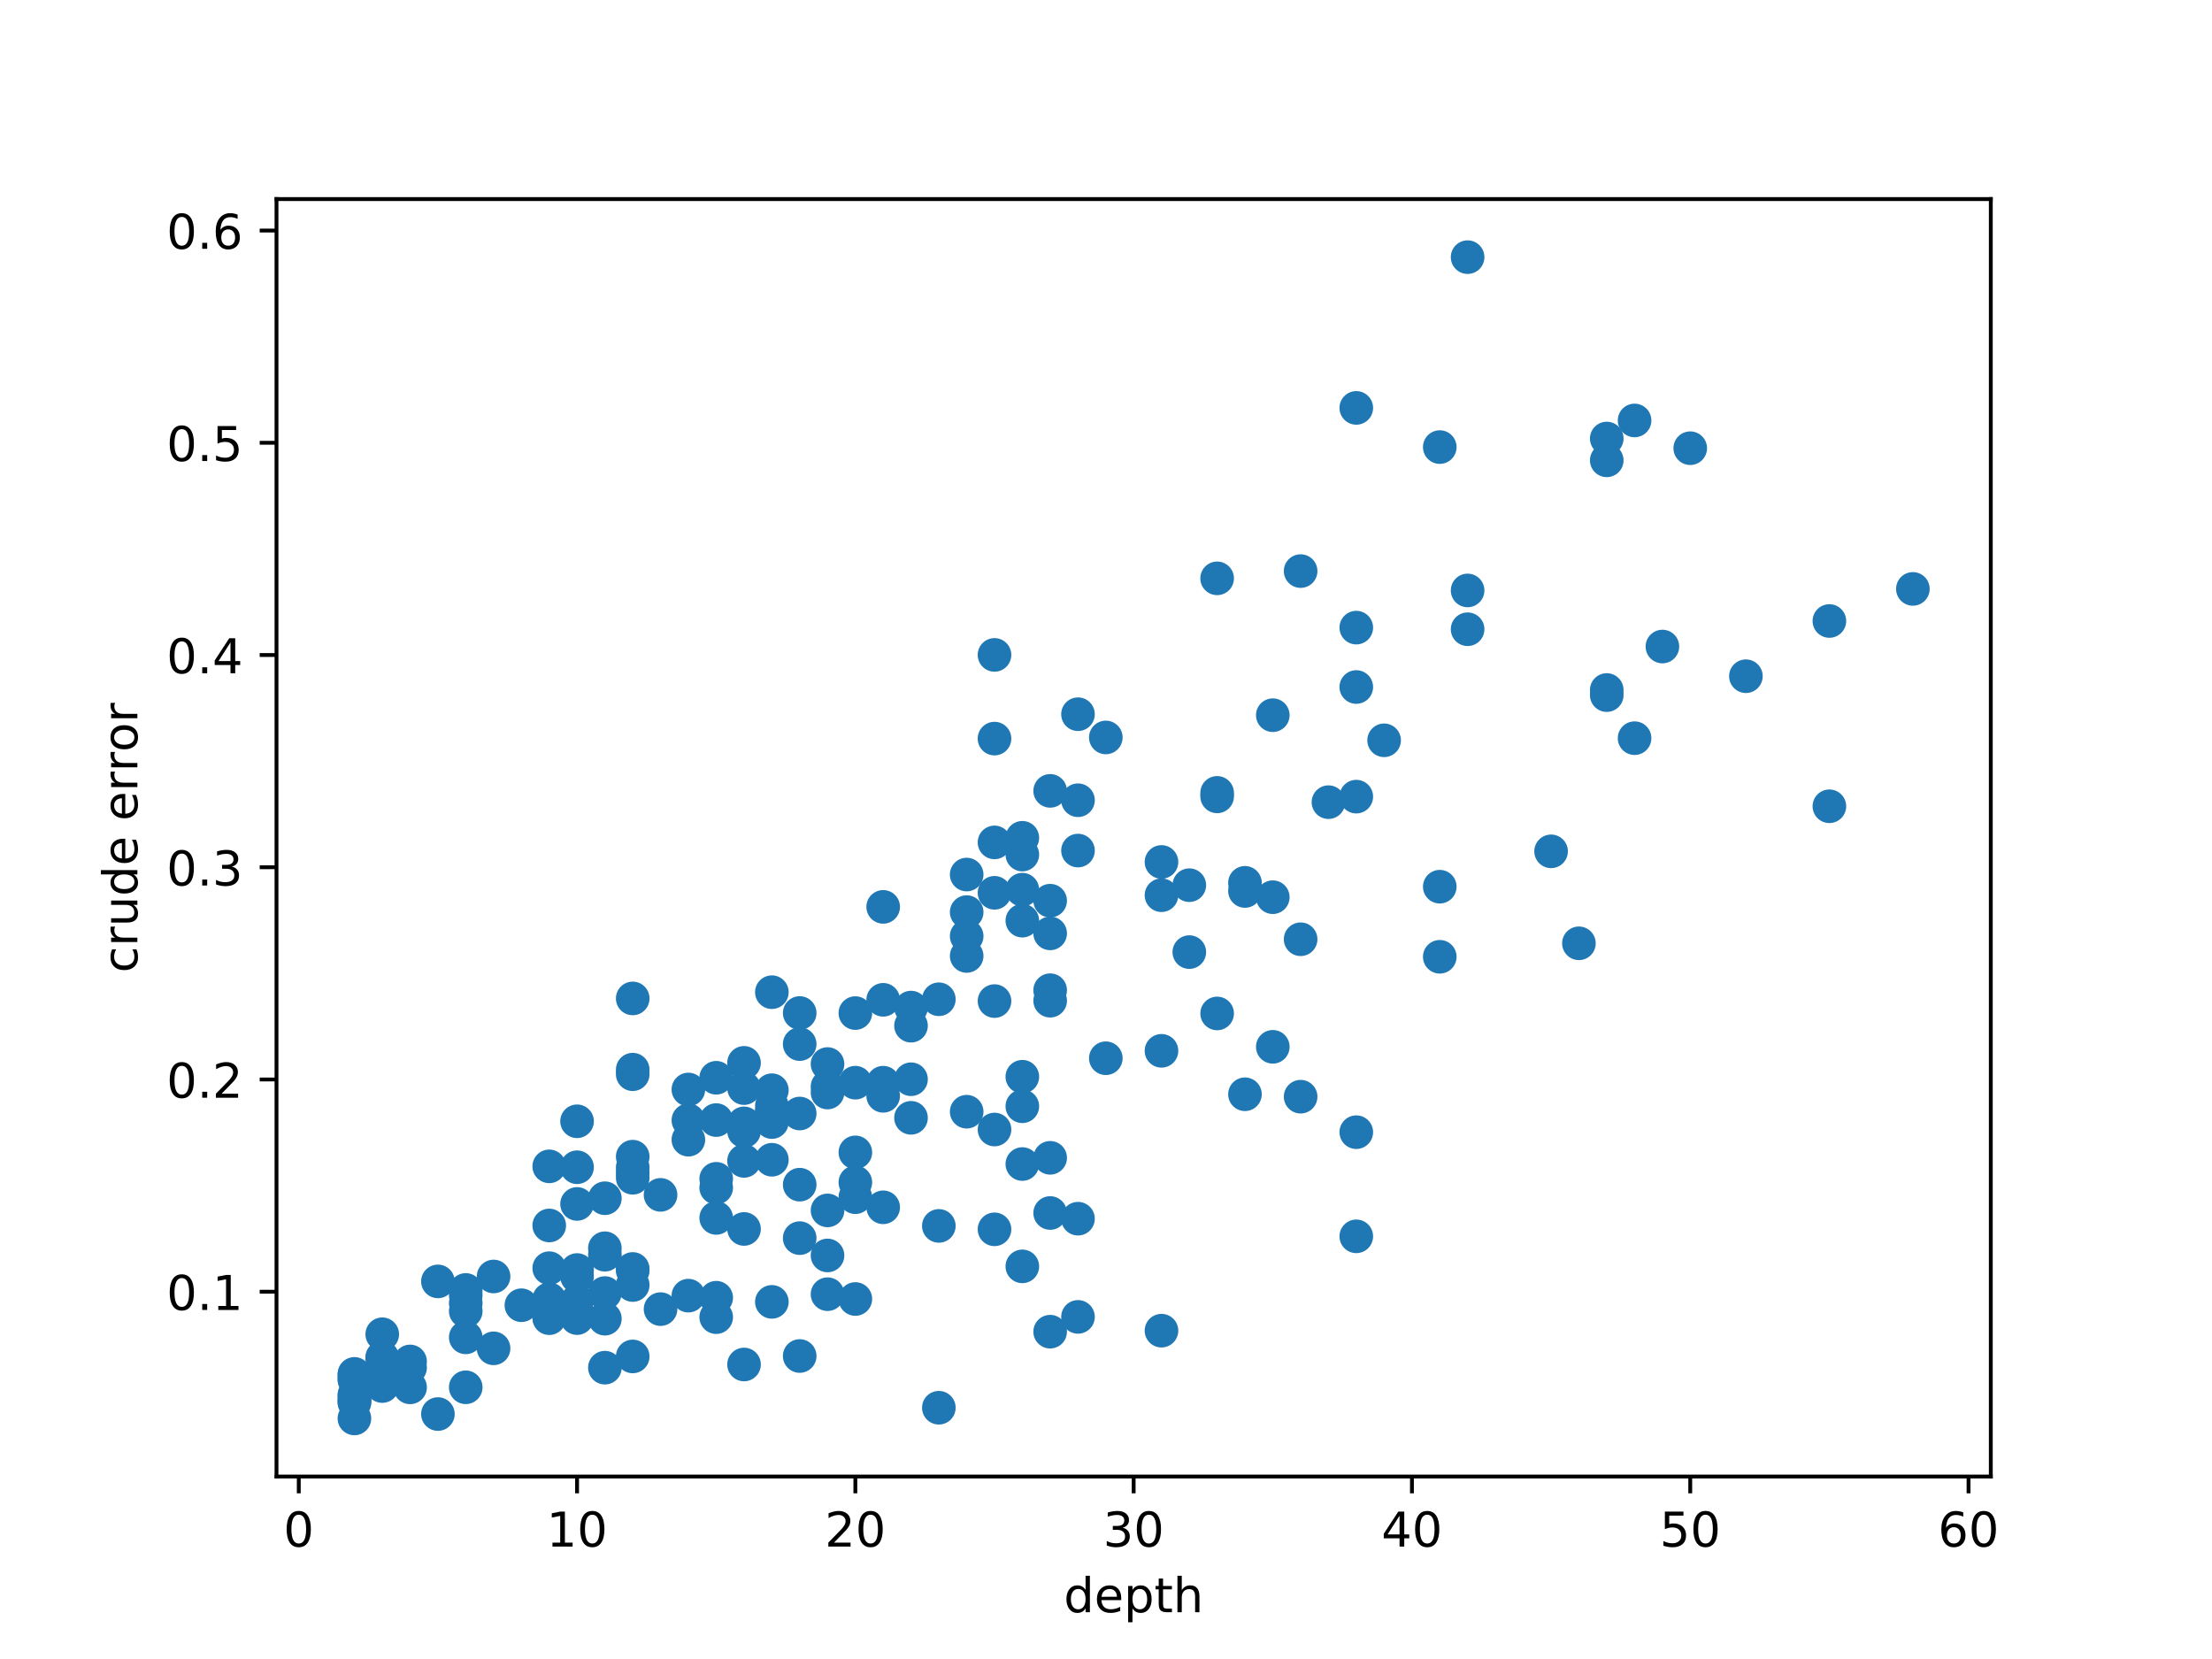 <?xml version="1.0" encoding="utf-8" standalone="no"?>
<!DOCTYPE svg PUBLIC "-//W3C//DTD SVG 1.1//EN"
  "http://www.w3.org/Graphics/SVG/1.1/DTD/svg11.dtd">
<!-- Created with matplotlib (https://matplotlib.org/) -->
<svg height="345.6pt" version="1.1" viewBox="0 0 460.8 345.6" width="460.8pt" xmlns="http://www.w3.org/2000/svg" xmlns:xlink="http://www.w3.org/1999/xlink">
 <defs>
  <style type="text/css">
*{stroke-linecap:butt;stroke-linejoin:round;}
  </style>
 </defs>
 <g id="figure_1">
  <g id="patch_1">
   <path d="M 0 345.6 
L 460.8 345.6 
L 460.8 0 
L 0 0 
z
" style="fill:#ffffff;"/>
  </g>
  <g id="axes_1">
   <g id="patch_2">
    <path d="M 57.6 307.584 
L 414.72 307.584 
L 414.72 41.472 
L 57.6 41.472 
z
" style="fill:#ffffff;"/>
   </g>
   <g id="matplotlib.axis_1">
    <g id="xtick_1">
     <g id="line2d_1">
      <defs>
       <path d="M 0 0 
L 0 3.5 
" id="m15efe159ef" style="stroke:#000000;stroke-width:0.8;"/>
      </defs>
      <g>
       <use style="stroke:#000000;stroke-width:0.8;" x="62.238" xlink:href="#m15efe159ef" y="307.584"/>
      </g>
     </g>
     <g id="text_1">
      <!-- 0 -->
      <defs>
       <path d="M 31.781 66.406 
Q 24.172 66.406 20.328 58.906 
Q 16.5 51.422 16.5 36.375 
Q 16.5 21.391 20.328 13.891 
Q 24.172 6.391 31.781 6.391 
Q 39.453 6.391 43.281 13.891 
Q 47.125 21.391 47.125 36.375 
Q 47.125 51.422 43.281 58.906 
Q 39.453 66.406 31.781 66.406 
z
M 31.781 74.219 
Q 44.047 74.219 50.516 64.516 
Q 56.984 54.828 56.984 36.375 
Q 56.984 17.969 50.516 8.266 
Q 44.047 -1.422 31.781 -1.422 
Q 19.531 -1.422 13.062 8.266 
Q 6.594 17.969 6.594 36.375 
Q 6.594 54.828 13.062 64.516 
Q 19.531 74.219 31.781 74.219 
z
" id="DejaVuSans-48"/>
      </defs>
      <g transform="translate(59.057 322.182)scale(0.1 -0.1)">
       <use xlink:href="#DejaVuSans-48"/>
      </g>
     </g>
    </g>
    <g id="xtick_2">
     <g id="line2d_2">
      <g>
       <use style="stroke:#000000;stroke-width:0.8;" x="120.212" xlink:href="#m15efe159ef" y="307.584"/>
      </g>
     </g>
     <g id="text_2">
      <!-- 10 -->
      <defs>
       <path d="M 12.406 8.297 
L 28.516 8.297 
L 28.516 63.922 
L 10.984 60.406 
L 10.984 69.391 
L 28.422 72.906 
L 38.281 72.906 
L 38.281 8.297 
L 54.391 8.297 
L 54.391 0 
L 12.406 0 
z
" id="DejaVuSans-49"/>
      </defs>
      <g transform="translate(113.849 322.182)scale(0.1 -0.1)">
       <use xlink:href="#DejaVuSans-49"/>
       <use x="63.623" xlink:href="#DejaVuSans-48"/>
      </g>
     </g>
    </g>
    <g id="xtick_3">
     <g id="line2d_3">
      <g>
       <use style="stroke:#000000;stroke-width:0.8;" x="178.186" xlink:href="#m15efe159ef" y="307.584"/>
      </g>
     </g>
     <g id="text_3">
      <!-- 20 -->
      <defs>
       <path d="M 19.188 8.297 
L 53.609 8.297 
L 53.609 0 
L 7.328 0 
L 7.328 8.297 
Q 12.938 14.109 22.625 23.891 
Q 32.328 33.688 34.812 36.531 
Q 39.547 41.844 41.422 45.531 
Q 43.312 49.219 43.312 52.781 
Q 43.312 58.594 39.234 62.25 
Q 35.156 65.922 28.609 65.922 
Q 23.969 65.922 18.812 64.312 
Q 13.672 62.703 7.812 59.422 
L 7.812 69.391 
Q 13.766 71.781 18.938 73 
Q 24.125 74.219 28.422 74.219 
Q 39.75 74.219 46.484 68.547 
Q 53.219 62.891 53.219 53.422 
Q 53.219 48.922 51.531 44.891 
Q 49.859 40.875 45.406 35.406 
Q 44.188 33.984 37.641 27.219 
Q 31.109 20.453 19.188 8.297 
z
" id="DejaVuSans-50"/>
      </defs>
      <g transform="translate(171.823 322.182)scale(0.1 -0.1)">
       <use xlink:href="#DejaVuSans-50"/>
       <use x="63.623" xlink:href="#DejaVuSans-48"/>
      </g>
     </g>
    </g>
    <g id="xtick_4">
     <g id="line2d_4">
      <g>
       <use style="stroke:#000000;stroke-width:0.8;" x="236.16" xlink:href="#m15efe159ef" y="307.584"/>
      </g>
     </g>
     <g id="text_4">
      <!-- 30 -->
      <defs>
       <path d="M 40.578 39.312 
Q 47.656 37.797 51.625 33 
Q 55.609 28.219 55.609 21.188 
Q 55.609 10.406 48.188 4.484 
Q 40.766 -1.422 27.094 -1.422 
Q 22.516 -1.422 17.656 -0.516 
Q 12.797 0.391 7.625 2.203 
L 7.625 11.719 
Q 11.719 9.328 16.594 8.109 
Q 21.484 6.891 26.812 6.891 
Q 36.078 6.891 40.938 10.547 
Q 45.797 14.203 45.797 21.188 
Q 45.797 27.641 41.281 31.266 
Q 36.766 34.906 28.719 34.906 
L 20.219 34.906 
L 20.219 43.016 
L 29.109 43.016 
Q 36.375 43.016 40.234 45.922 
Q 44.094 48.828 44.094 54.297 
Q 44.094 59.906 40.109 62.906 
Q 36.141 65.922 28.719 65.922 
Q 24.656 65.922 20.016 65.031 
Q 15.375 64.156 9.812 62.312 
L 9.812 71.094 
Q 15.438 72.656 20.344 73.438 
Q 25.25 74.219 29.594 74.219 
Q 40.828 74.219 47.359 69.109 
Q 53.906 64.016 53.906 55.328 
Q 53.906 49.266 50.438 45.094 
Q 46.969 40.922 40.578 39.312 
z
" id="DejaVuSans-51"/>
      </defs>
      <g transform="translate(229.798 322.182)scale(0.1 -0.1)">
       <use xlink:href="#DejaVuSans-51"/>
       <use x="63.623" xlink:href="#DejaVuSans-48"/>
      </g>
     </g>
    </g>
    <g id="xtick_5">
     <g id="line2d_5">
      <g>
       <use style="stroke:#000000;stroke-width:0.8;" x="294.134" xlink:href="#m15efe159ef" y="307.584"/>
      </g>
     </g>
     <g id="text_5">
      <!-- 40 -->
      <defs>
       <path d="M 37.797 64.312 
L 12.891 25.391 
L 37.797 25.391 
z
M 35.203 72.906 
L 47.609 72.906 
L 47.609 25.391 
L 58.016 25.391 
L 58.016 17.188 
L 47.609 17.188 
L 47.609 0 
L 37.797 0 
L 37.797 17.188 
L 4.891 17.188 
L 4.891 26.703 
z
" id="DejaVuSans-52"/>
      </defs>
      <g transform="translate(287.772 322.182)scale(0.1 -0.1)">
       <use xlink:href="#DejaVuSans-52"/>
       <use x="63.623" xlink:href="#DejaVuSans-48"/>
      </g>
     </g>
    </g>
    <g id="xtick_6">
     <g id="line2d_6">
      <g>
       <use style="stroke:#000000;stroke-width:0.8;" x="352.108" xlink:href="#m15efe159ef" y="307.584"/>
      </g>
     </g>
     <g id="text_6">
      <!-- 50 -->
      <defs>
       <path d="M 10.797 72.906 
L 49.516 72.906 
L 49.516 64.594 
L 19.828 64.594 
L 19.828 46.734 
Q 21.969 47.469 24.109 47.828 
Q 26.266 48.188 28.422 48.188 
Q 40.625 48.188 47.75 41.5 
Q 54.891 34.812 54.891 23.391 
Q 54.891 11.625 47.562 5.094 
Q 40.234 -1.422 26.906 -1.422 
Q 22.312 -1.422 17.547 -0.641 
Q 12.797 0.141 7.719 1.703 
L 7.719 11.625 
Q 12.109 9.234 16.797 8.062 
Q 21.484 6.891 26.703 6.891 
Q 35.156 6.891 40.078 11.328 
Q 45.016 15.766 45.016 23.391 
Q 45.016 31 40.078 35.438 
Q 35.156 39.891 26.703 39.891 
Q 22.75 39.891 18.812 39.016 
Q 14.891 38.141 10.797 36.281 
z
" id="DejaVuSans-53"/>
      </defs>
      <g transform="translate(345.746 322.182)scale(0.1 -0.1)">
       <use xlink:href="#DejaVuSans-53"/>
       <use x="63.623" xlink:href="#DejaVuSans-48"/>
      </g>
     </g>
    </g>
    <g id="xtick_7">
     <g id="line2d_7">
      <g>
       <use style="stroke:#000000;stroke-width:0.8;" x="410.082" xlink:href="#m15efe159ef" y="307.584"/>
      </g>
     </g>
     <g id="text_7">
      <!-- 60 -->
      <defs>
       <path d="M 33.016 40.375 
Q 26.375 40.375 22.484 35.828 
Q 18.609 31.297 18.609 23.391 
Q 18.609 15.531 22.484 10.953 
Q 26.375 6.391 33.016 6.391 
Q 39.656 6.391 43.531 10.953 
Q 47.406 15.531 47.406 23.391 
Q 47.406 31.297 43.531 35.828 
Q 39.656 40.375 33.016 40.375 
z
M 52.594 71.297 
L 52.594 62.312 
Q 48.875 64.062 45.094 64.984 
Q 41.312 65.922 37.594 65.922 
Q 27.828 65.922 22.672 59.328 
Q 17.531 52.734 16.797 39.406 
Q 19.672 43.656 24.016 45.922 
Q 28.375 48.188 33.594 48.188 
Q 44.578 48.188 50.953 41.516 
Q 57.328 34.859 57.328 23.391 
Q 57.328 12.156 50.688 5.359 
Q 44.047 -1.422 33.016 -1.422 
Q 20.359 -1.422 13.672 8.266 
Q 6.984 17.969 6.984 36.375 
Q 6.984 53.656 15.188 63.938 
Q 23.391 74.219 37.203 74.219 
Q 40.922 74.219 44.703 73.484 
Q 48.484 72.75 52.594 71.297 
z
" id="DejaVuSans-54"/>
      </defs>
      <g transform="translate(403.72 322.182)scale(0.1 -0.1)">
       <use xlink:href="#DejaVuSans-54"/>
       <use x="63.623" xlink:href="#DejaVuSans-48"/>
      </g>
     </g>
    </g>
    <g id="text_8">
     <!-- depth -->
     <defs>
      <path d="M 45.406 46.391 
L 45.406 75.984 
L 54.391 75.984 
L 54.391 0 
L 45.406 0 
L 45.406 8.203 
Q 42.578 3.328 38.25 0.953 
Q 33.938 -1.422 27.875 -1.422 
Q 17.969 -1.422 11.734 6.484 
Q 5.516 14.406 5.516 27.297 
Q 5.516 40.188 11.734 48.094 
Q 17.969 56 27.875 56 
Q 33.938 56 38.25 53.625 
Q 42.578 51.266 45.406 46.391 
z
M 14.797 27.297 
Q 14.797 17.391 18.875 11.75 
Q 22.953 6.109 30.078 6.109 
Q 37.203 6.109 41.297 11.75 
Q 45.406 17.391 45.406 27.297 
Q 45.406 37.203 41.297 42.844 
Q 37.203 48.484 30.078 48.484 
Q 22.953 48.484 18.875 42.844 
Q 14.797 37.203 14.797 27.297 
z
" id="DejaVuSans-100"/>
      <path d="M 56.203 29.594 
L 56.203 25.203 
L 14.891 25.203 
Q 15.484 15.922 20.484 11.062 
Q 25.484 6.203 34.422 6.203 
Q 39.594 6.203 44.453 7.469 
Q 49.312 8.734 54.109 11.281 
L 54.109 2.781 
Q 49.266 0.734 44.188 -0.344 
Q 39.109 -1.422 33.891 -1.422 
Q 20.797 -1.422 13.156 6.188 
Q 5.516 13.812 5.516 26.812 
Q 5.516 40.234 12.766 48.109 
Q 20.016 56 32.328 56 
Q 43.359 56 49.781 48.891 
Q 56.203 41.797 56.203 29.594 
z
M 47.219 32.234 
Q 47.125 39.594 43.094 43.984 
Q 39.062 48.391 32.422 48.391 
Q 24.906 48.391 20.391 44.141 
Q 15.875 39.891 15.188 32.172 
z
" id="DejaVuSans-101"/>
      <path d="M 18.109 8.203 
L 18.109 -20.797 
L 9.078 -20.797 
L 9.078 54.688 
L 18.109 54.688 
L 18.109 46.391 
Q 20.953 51.266 25.266 53.625 
Q 29.594 56 35.594 56 
Q 45.562 56 51.781 48.094 
Q 58.016 40.188 58.016 27.297 
Q 58.016 14.406 51.781 6.484 
Q 45.562 -1.422 35.594 -1.422 
Q 29.594 -1.422 25.266 0.953 
Q 20.953 3.328 18.109 8.203 
z
M 48.688 27.297 
Q 48.688 37.203 44.609 42.844 
Q 40.531 48.484 33.406 48.484 
Q 26.266 48.484 22.188 42.844 
Q 18.109 37.203 18.109 27.297 
Q 18.109 17.391 22.188 11.75 
Q 26.266 6.109 33.406 6.109 
Q 40.531 6.109 44.609 11.75 
Q 48.688 17.391 48.688 27.297 
z
" id="DejaVuSans-112"/>
      <path d="M 18.312 70.219 
L 18.312 54.688 
L 36.812 54.688 
L 36.812 47.703 
L 18.312 47.703 
L 18.312 18.016 
Q 18.312 11.328 20.141 9.422 
Q 21.969 7.516 27.594 7.516 
L 36.812 7.516 
L 36.812 0 
L 27.594 0 
Q 17.188 0 13.234 3.875 
Q 9.281 7.766 9.281 18.016 
L 9.281 47.703 
L 2.688 47.703 
L 2.688 54.688 
L 9.281 54.688 
L 9.281 70.219 
z
" id="DejaVuSans-116"/>
      <path d="M 54.891 33.016 
L 54.891 0 
L 45.906 0 
L 45.906 32.719 
Q 45.906 40.484 42.875 44.328 
Q 39.844 48.188 33.797 48.188 
Q 26.516 48.188 22.312 43.547 
Q 18.109 38.922 18.109 30.906 
L 18.109 0 
L 9.078 0 
L 9.078 75.984 
L 18.109 75.984 
L 18.109 46.188 
Q 21.344 51.125 25.703 53.562 
Q 30.078 56 35.797 56 
Q 45.219 56 50.047 50.172 
Q 54.891 44.344 54.891 33.016 
z
" id="DejaVuSans-104"/>
     </defs>
     <g transform="translate(221.606 335.861)scale(0.1 -0.1)">
      <use xlink:href="#DejaVuSans-100"/>
      <use x="63.477" xlink:href="#DejaVuSans-101"/>
      <use x="125" xlink:href="#DejaVuSans-112"/>
      <use x="188.477" xlink:href="#DejaVuSans-116"/>
      <use x="227.686" xlink:href="#DejaVuSans-104"/>
     </g>
    </g>
   </g>
   <g id="matplotlib.axis_2">
    <g id="ytick_1">
     <g id="line2d_8">
      <defs>
       <path d="M 0 0 
L -3.5 0 
" id="m3056064147" style="stroke:#000000;stroke-width:0.8;"/>
      </defs>
      <g>
       <use style="stroke:#000000;stroke-width:0.8;" x="57.6" xlink:href="#m3056064147" y="269.086"/>
      </g>
     </g>
     <g id="text_9">
      <!-- 0.1 -->
      <defs>
       <path d="M 10.688 12.406 
L 21 12.406 
L 21 0 
L 10.688 0 
z
" id="DejaVuSans-46"/>
      </defs>
      <g transform="translate(34.697 272.886)scale(0.1 -0.1)">
       <use xlink:href="#DejaVuSans-48"/>
       <use x="63.623" xlink:href="#DejaVuSans-46"/>
       <use x="95.41" xlink:href="#DejaVuSans-49"/>
      </g>
     </g>
    </g>
    <g id="ytick_2">
     <g id="line2d_9">
      <g>
       <use style="stroke:#000000;stroke-width:0.8;" x="57.6" xlink:href="#m3056064147" y="224.875"/>
      </g>
     </g>
     <g id="text_10">
      <!-- 0.2 -->
      <g transform="translate(34.697 228.674)scale(0.1 -0.1)">
       <use xlink:href="#DejaVuSans-48"/>
       <use x="63.623" xlink:href="#DejaVuSans-46"/>
       <use x="95.41" xlink:href="#DejaVuSans-50"/>
      </g>
     </g>
    </g>
    <g id="ytick_3">
     <g id="line2d_10">
      <g>
       <use style="stroke:#000000;stroke-width:0.8;" x="57.6" xlink:href="#m3056064147" y="180.664"/>
      </g>
     </g>
     <g id="text_11">
      <!-- 0.3 -->
      <g transform="translate(34.697 184.463)scale(0.1 -0.1)">
       <use xlink:href="#DejaVuSans-48"/>
       <use x="63.623" xlink:href="#DejaVuSans-46"/>
       <use x="95.41" xlink:href="#DejaVuSans-51"/>
      </g>
     </g>
    </g>
    <g id="ytick_4">
     <g id="line2d_11">
      <g>
       <use style="stroke:#000000;stroke-width:0.8;" x="57.6" xlink:href="#m3056064147" y="136.453"/>
      </g>
     </g>
     <g id="text_12">
      <!-- 0.4 -->
      <g transform="translate(34.697 140.252)scale(0.1 -0.1)">
       <use xlink:href="#DejaVuSans-48"/>
       <use x="63.623" xlink:href="#DejaVuSans-46"/>
       <use x="95.41" xlink:href="#DejaVuSans-52"/>
      </g>
     </g>
    </g>
    <g id="ytick_5">
     <g id="line2d_12">
      <g>
       <use style="stroke:#000000;stroke-width:0.8;" x="57.6" xlink:href="#m3056064147" y="92.241"/>
      </g>
     </g>
     <g id="text_13">
      <!-- 0.5 -->
      <g transform="translate(34.697 96.041)scale(0.1 -0.1)">
       <use xlink:href="#DejaVuSans-48"/>
       <use x="63.623" xlink:href="#DejaVuSans-46"/>
       <use x="95.41" xlink:href="#DejaVuSans-53"/>
      </g>
     </g>
    </g>
    <g id="ytick_6">
     <g id="line2d_13">
      <g>
       <use style="stroke:#000000;stroke-width:0.8;" x="57.6" xlink:href="#m3056064147" y="48.03"/>
      </g>
     </g>
     <g id="text_14">
      <!-- 0.6 -->
      <g transform="translate(34.697 51.829)scale(0.1 -0.1)">
       <use xlink:href="#DejaVuSans-48"/>
       <use x="63.623" xlink:href="#DejaVuSans-46"/>
       <use x="95.41" xlink:href="#DejaVuSans-54"/>
      </g>
     </g>
    </g>
    <g id="text_15">
     <!-- crude error -->
     <defs>
      <path d="M 48.781 52.594 
L 48.781 44.188 
Q 44.969 46.297 41.141 47.344 
Q 37.312 48.391 33.406 48.391 
Q 24.656 48.391 19.812 42.844 
Q 14.984 37.312 14.984 27.297 
Q 14.984 17.281 19.812 11.734 
Q 24.656 6.203 33.406 6.203 
Q 37.312 6.203 41.141 7.25 
Q 44.969 8.297 48.781 10.406 
L 48.781 2.094 
Q 45.016 0.344 40.984 -0.531 
Q 36.969 -1.422 32.422 -1.422 
Q 20.062 -1.422 12.781 6.344 
Q 5.516 14.109 5.516 27.297 
Q 5.516 40.672 12.859 48.328 
Q 20.219 56 33.016 56 
Q 37.156 56 41.109 55.141 
Q 45.062 54.297 48.781 52.594 
z
" id="DejaVuSans-99"/>
      <path d="M 41.109 46.297 
Q 39.594 47.172 37.812 47.578 
Q 36.031 48 33.891 48 
Q 26.266 48 22.188 43.047 
Q 18.109 38.094 18.109 28.812 
L 18.109 0 
L 9.078 0 
L 9.078 54.688 
L 18.109 54.688 
L 18.109 46.188 
Q 20.953 51.172 25.484 53.578 
Q 30.031 56 36.531 56 
Q 37.453 56 38.578 55.875 
Q 39.703 55.766 41.062 55.516 
z
" id="DejaVuSans-114"/>
      <path d="M 8.5 21.578 
L 8.5 54.688 
L 17.484 54.688 
L 17.484 21.922 
Q 17.484 14.156 20.5 10.266 
Q 23.531 6.391 29.594 6.391 
Q 36.859 6.391 41.078 11.031 
Q 45.312 15.672 45.312 23.688 
L 45.312 54.688 
L 54.297 54.688 
L 54.297 0 
L 45.312 0 
L 45.312 8.406 
Q 42.047 3.422 37.719 1 
Q 33.406 -1.422 27.688 -1.422 
Q 18.266 -1.422 13.375 4.438 
Q 8.5 10.297 8.5 21.578 
z
M 31.109 56 
z
" id="DejaVuSans-117"/>
      <path id="DejaVuSans-32"/>
      <path d="M 30.609 48.391 
Q 23.391 48.391 19.188 42.75 
Q 14.984 37.109 14.984 27.297 
Q 14.984 17.484 19.156 11.844 
Q 23.344 6.203 30.609 6.203 
Q 37.797 6.203 41.984 11.859 
Q 46.188 17.531 46.188 27.297 
Q 46.188 37.016 41.984 42.703 
Q 37.797 48.391 30.609 48.391 
z
M 30.609 56 
Q 42.328 56 49.016 48.375 
Q 55.719 40.766 55.719 27.297 
Q 55.719 13.875 49.016 6.219 
Q 42.328 -1.422 30.609 -1.422 
Q 18.844 -1.422 12.172 6.219 
Q 5.516 13.875 5.516 27.297 
Q 5.516 40.766 12.172 48.375 
Q 18.844 56 30.609 56 
z
" id="DejaVuSans-111"/>
     </defs>
     <g transform="translate(28.617 202.641)rotate(-90)scale(0.1 -0.1)">
      <use xlink:href="#DejaVuSans-99"/>
      <use x="54.98" xlink:href="#DejaVuSans-114"/>
      <use x="96.094" xlink:href="#DejaVuSans-117"/>
      <use x="159.473" xlink:href="#DejaVuSans-100"/>
      <use x="222.949" xlink:href="#DejaVuSans-101"/>
      <use x="284.473" xlink:href="#DejaVuSans-32"/>
      <use x="316.26" xlink:href="#DejaVuSans-101"/>
      <use x="377.783" xlink:href="#DejaVuSans-114"/>
      <use x="418.881" xlink:href="#DejaVuSans-114"/>
      <use x="459.963" xlink:href="#DejaVuSans-111"/>
      <use x="521.145" xlink:href="#DejaVuSans-114"/>
     </g>
    </g>
   </g>
   <g id="line2d_14">
    <defs>
     <path d="M 0 3 
C 0.796 3 1.559 2.684 2.121 2.121 
C 2.684 1.559 3 0.796 3 0 
C 3 -0.796 2.684 -1.559 2.121 -2.121 
C 1.559 -2.684 0.796 -3 0 -3 
C -0.796 -3 -1.559 -2.684 -2.121 -2.121 
C -2.684 -1.559 -3 -0.796 -3 0 
C -3 0.796 -2.684 1.559 -2.121 2.121 
C -1.559 2.684 -0.796 3 0 3 
z
" id="m1bc4a95f3c" style="stroke:#1f77b4;"/>
    </defs>
    <g clip-path="url(#pb20c86a8fb)">
     <use style="fill:#1f77b4;stroke:#1f77b4;" x="73.833" xlink:href="#m1bc4a95f3c" y="287.285"/>
     <use style="fill:#1f77b4;stroke:#1f77b4;" x="73.833" xlink:href="#m1bc4a95f3c" y="287.447"/>
     <use style="fill:#1f77b4;stroke:#1f77b4;" x="79.63" xlink:href="#m1bc4a95f3c" y="282.751"/>
     <use style="fill:#1f77b4;stroke:#1f77b4;" x="97.022" xlink:href="#m1bc4a95f3c" y="268.719"/>
     <use style="fill:#1f77b4;stroke:#1f77b4;" x="85.428" xlink:href="#m1bc4a95f3c" y="283.615"/>
     <use style="fill:#1f77b4;stroke:#1f77b4;" x="79.63" xlink:href="#m1bc4a95f3c" y="285.45"/>
     <use style="fill:#1f77b4;stroke:#1f77b4;" x="79.63" xlink:href="#m1bc4a95f3c" y="282.967"/>
     <use style="fill:#1f77b4;stroke:#1f77b4;" x="73.833" xlink:href="#m1bc4a95f3c" y="290.901"/>
     <use style="fill:#1f77b4;stroke:#1f77b4;" x="73.833" xlink:href="#m1bc4a95f3c" y="291.548"/>
     <use style="fill:#1f77b4;stroke:#1f77b4;" x="131.807" xlink:href="#m1bc4a95f3c" y="245.351"/>
     <use style="fill:#1f77b4;stroke:#1f77b4;" x="97.022" xlink:href="#m1bc4a95f3c" y="269.799"/>
     <use style="fill:#1f77b4;stroke:#1f77b4;" x="73.833" xlink:href="#m1bc4a95f3c" y="295.488"/>
     <use style="fill:#1f77b4;stroke:#1f77b4;" x="73.833" xlink:href="#m1bc4a95f3c" y="290.523"/>
     <use style="fill:#1f77b4;stroke:#1f77b4;" x="85.428" xlink:href="#m1bc4a95f3c" y="289.012"/>
     <use style="fill:#1f77b4;stroke:#1f77b4;" x="120.212" xlink:href="#m1bc4a95f3c" y="265.913"/>
     <use style="fill:#1f77b4;stroke:#1f77b4;" x="154.996" xlink:href="#m1bc4a95f3c" y="241.836"/>
     <use style="fill:#1f77b4;stroke:#1f77b4;" x="114.415" xlink:href="#m1bc4a95f3c" y="270.646"/>
     <use style="fill:#1f77b4;stroke:#1f77b4;" x="85.428" xlink:href="#m1bc4a95f3c" y="284.91"/>
     <use style="fill:#1f77b4;stroke:#1f77b4;" x="73.833" xlink:href="#m1bc4a95f3c" y="286.205"/>
     <use style="fill:#1f77b4;stroke:#1f77b4;" x="114.415" xlink:href="#m1bc4a95f3c" y="264.186"/>
     <use style="fill:#1f77b4;stroke:#1f77b4;" x="91.225" xlink:href="#m1bc4a95f3c" y="266.938"/>
     <use style="fill:#1f77b4;stroke:#1f77b4;" x="143.402" xlink:href="#m1bc4a95f3c" y="233.37"/>
     <use style="fill:#1f77b4;stroke:#1f77b4;" x="97.022" xlink:href="#m1bc4a95f3c" y="278.596"/>
     <use style="fill:#1f77b4;stroke:#1f77b4;" x="79.63" xlink:href="#m1bc4a95f3c" y="277.948"/>
     <use style="fill:#1f77b4;stroke:#1f77b4;" x="114.415" xlink:href="#m1bc4a95f3c" y="255.289"/>
     <use style="fill:#1f77b4;stroke:#1f77b4;" x="131.807" xlink:href="#m1bc4a95f3c" y="222.83"/>
     <use style="fill:#1f77b4;stroke:#1f77b4;" x="79.63" xlink:href="#m1bc4a95f3c" y="288.742"/>
     <use style="fill:#1f77b4;stroke:#1f77b4;" x="97.022" xlink:href="#m1bc4a95f3c" y="273.145"/>
     <use style="fill:#1f77b4;stroke:#1f77b4;" x="73.833" xlink:href="#m1bc4a95f3c" y="286.475"/>
     <use style="fill:#1f77b4;stroke:#1f77b4;" x="97.022" xlink:href="#m1bc4a95f3c" y="271.472"/>
     <use style="fill:#1f77b4;stroke:#1f77b4;" x="120.212" xlink:href="#m1bc4a95f3c" y="274.586"/>
     <use style="fill:#1f77b4;stroke:#1f77b4;" x="120.212" xlink:href="#m1bc4a95f3c" y="243.156"/>
     <use style="fill:#1f77b4;stroke:#1f77b4;" x="131.807" xlink:href="#m1bc4a95f3c" y="264.348"/>
     <use style="fill:#1f77b4;stroke:#1f77b4;" x="73.833" xlink:href="#m1bc4a95f3c" y="292.088"/>
     <use style="fill:#1f77b4;stroke:#1f77b4;" x="126.009" xlink:href="#m1bc4a95f3c" y="274.71"/>
     <use style="fill:#1f77b4;stroke:#1f77b4;" x="73.833" xlink:href="#m1bc4a95f3c" y="292.142"/>
     <use style="fill:#1f77b4;stroke:#1f77b4;" x="120.212" xlink:href="#m1bc4a95f3c" y="250.802"/>
     <use style="fill:#1f77b4;stroke:#1f77b4;" x="154.996" xlink:href="#m1bc4a95f3c" y="226.675"/>
     <use style="fill:#1f77b4;stroke:#1f77b4;" x="120.212" xlink:href="#m1bc4a95f3c" y="271.04"/>
     <use style="fill:#1f77b4;stroke:#1f77b4;" x="160.794" xlink:href="#m1bc4a95f3c" y="206.689"/>
     <use style="fill:#1f77b4;stroke:#1f77b4;" x="131.807" xlink:href="#m1bc4a95f3c" y="223.78"/>
     <use style="fill:#1f77b4;stroke:#1f77b4;" x="120.212" xlink:href="#m1bc4a95f3c" y="273.361"/>
     <use style="fill:#1f77b4;stroke:#1f77b4;" x="131.807" xlink:href="#m1bc4a95f3c" y="207.992"/>
     <use style="fill:#1f77b4;stroke:#1f77b4;" x="149.199" xlink:href="#m1bc4a95f3c" y="270.339"/>
     <use style="fill:#1f77b4;stroke:#1f77b4;" x="126.009" xlink:href="#m1bc4a95f3c" y="269.367"/>
     <use style="fill:#1f77b4;stroke:#1f77b4;" x="149.199" xlink:href="#m1bc4a95f3c" y="245.567"/>
     <use style="fill:#1f77b4;stroke:#1f77b4;" x="160.794" xlink:href="#m1bc4a95f3c" y="227.109"/>
     <use style="fill:#1f77b4;stroke:#1f77b4;" x="114.415" xlink:href="#m1bc4a95f3c" y="242.973"/>
     <use style="fill:#1f77b4;stroke:#1f77b4;" x="143.402" xlink:href="#m1bc4a95f3c" y="269.907"/>
     <use style="fill:#1f77b4;stroke:#1f77b4;" x="126.009" xlink:href="#m1bc4a95f3c" y="249.614"/>
     <use style="fill:#1f77b4;stroke:#1f77b4;" x="108.617" xlink:href="#m1bc4a95f3c" y="271.904"/>
     <use style="fill:#1f77b4;stroke:#1f77b4;" x="154.996" xlink:href="#m1bc4a95f3c" y="235.637"/>
     <use style="fill:#1f77b4;stroke:#1f77b4;" x="166.591" xlink:href="#m1bc4a95f3c" y="211.027"/>
     <use style="fill:#1f77b4;stroke:#1f77b4;" x="212.97" xlink:href="#m1bc4a95f3c" y="191.792"/>
     <use style="fill:#1f77b4;stroke:#1f77b4;" x="195.578" xlink:href="#m1bc4a95f3c" y="208.166"/>
     <use style="fill:#1f77b4;stroke:#1f77b4;" x="154.996" xlink:href="#m1bc4a95f3c" y="234.017"/>
     <use style="fill:#1f77b4;stroke:#1f77b4;" x="189.781" xlink:href="#m1bc4a95f3c" y="213.671"/>
     <use style="fill:#1f77b4;stroke:#1f77b4;" x="91.225" xlink:href="#m1bc4a95f3c" y="294.571"/>
     <use style="fill:#1f77b4;stroke:#1f77b4;" x="172.389" xlink:href="#m1bc4a95f3c" y="252.151"/>
     <use style="fill:#1f77b4;stroke:#1f77b4;" x="212.97" xlink:href="#m1bc4a95f3c" y="185.338"/>
     <use style="fill:#1f77b4;stroke:#1f77b4;" x="207.173" xlink:href="#m1bc4a95f3c" y="175.486"/>
     <use style="fill:#1f77b4;stroke:#1f77b4;" x="102.82" xlink:href="#m1bc4a95f3c" y="265.913"/>
     <use style="fill:#1f77b4;stroke:#1f77b4;" x="149.199" xlink:href="#m1bc4a95f3c" y="233.331"/>
     <use style="fill:#1f77b4;stroke:#1f77b4;" x="212.97" xlink:href="#m1bc4a95f3c" y="178.018"/>
     <use style="fill:#1f77b4;stroke:#1f77b4;" x="114.415" xlink:href="#m1bc4a95f3c" y="274.602"/>
     <use style="fill:#1f77b4;stroke:#1f77b4;" x="154.996" xlink:href="#m1bc4a95f3c" y="221.409"/>
     <use style="fill:#1f77b4;stroke:#1f77b4;" x="97.022" xlink:href="#m1bc4a95f3c" y="288.998"/>
     <use style="fill:#1f77b4;stroke:#1f77b4;" x="160.794" xlink:href="#m1bc4a95f3c" y="233.748"/>
     <use style="fill:#1f77b4;stroke:#1f77b4;" x="131.807" xlink:href="#m1bc4a95f3c" y="243.192"/>
     <use style="fill:#1f77b4;stroke:#1f77b4;" x="160.794" xlink:href="#m1bc4a95f3c" y="231.643"/>
     <use style="fill:#1f77b4;stroke:#1f77b4;" x="143.402" xlink:href="#m1bc4a95f3c" y="237.418"/>
     <use style="fill:#1f77b4;stroke:#1f77b4;" x="218.768" xlink:href="#m1bc4a95f3c" y="164.753"/>
     <use style="fill:#1f77b4;stroke:#1f77b4;" x="224.565" xlink:href="#m1bc4a95f3c" y="148.784"/>
     <use style="fill:#1f77b4;stroke:#1f77b4;" x="120.212" xlink:href="#m1bc4a95f3c" y="233.584"/>
     <use style="fill:#1f77b4;stroke:#1f77b4;" x="183.983" xlink:href="#m1bc4a95f3c" y="228.28"/>
     <use style="fill:#1f77b4;stroke:#1f77b4;" x="154.996" xlink:href="#m1bc4a95f3c" y="284.247"/>
     <use style="fill:#1f77b4;stroke:#1f77b4;" x="224.565" xlink:href="#m1bc4a95f3c" y="177.188"/>
     <use style="fill:#1f77b4;stroke:#1f77b4;" x="149.199" xlink:href="#m1bc4a95f3c" y="253.716"/>
     <use style="fill:#1f77b4;stroke:#1f77b4;" x="178.186" xlink:href="#m1bc4a95f3c" y="240.062"/>
     <use style="fill:#1f77b4;stroke:#1f77b4;" x="178.186" xlink:href="#m1bc4a95f3c" y="211.044"/>
     <use style="fill:#1f77b4;stroke:#1f77b4;" x="172.389" xlink:href="#m1bc4a95f3c" y="227.595"/>
     <use style="fill:#1f77b4;stroke:#1f77b4;" x="178.186" xlink:href="#m1bc4a95f3c" y="249.399"/>
     <use style="fill:#1f77b4;stroke:#1f77b4;" x="212.97" xlink:href="#m1bc4a95f3c" y="263.808"/>
     <use style="fill:#1f77b4;stroke:#1f77b4;" x="172.389" xlink:href="#m1bc4a95f3c" y="226.354"/>
     <use style="fill:#1f77b4;stroke:#1f77b4;" x="172.389" xlink:href="#m1bc4a95f3c" y="261.535"/>
     <use style="fill:#1f77b4;stroke:#1f77b4;" x="178.186" xlink:href="#m1bc4a95f3c" y="270.608"/>
     <use style="fill:#1f77b4;stroke:#1f77b4;" x="160.794" xlink:href="#m1bc4a95f3c" y="231.481"/>
     <use style="fill:#1f77b4;stroke:#1f77b4;" x="114.415" xlink:href="#m1bc4a95f3c" y="274.386"/>
     <use style="fill:#1f77b4;stroke:#1f77b4;" x="126.009" xlink:href="#m1bc4a95f3c" y="260.03"/>
     <use style="fill:#1f77b4;stroke:#1f77b4;" x="126.009" xlink:href="#m1bc4a95f3c" y="284.91"/>
     <use style="fill:#1f77b4;stroke:#1f77b4;" x="201.376" xlink:href="#m1bc4a95f3c" y="231.589"/>
     <use style="fill:#1f77b4;stroke:#1f77b4;" x="131.807" xlink:href="#m1bc4a95f3c" y="264.672"/>
     <use style="fill:#1f77b4;stroke:#1f77b4;" x="259.35" xlink:href="#m1bc4a95f3c" y="185.607"/>
     <use style="fill:#1f77b4;stroke:#1f77b4;" x="160.794" xlink:href="#m1bc4a95f3c" y="271.202"/>
     <use style="fill:#1f77b4;stroke:#1f77b4;" x="102.82" xlink:href="#m1bc4a95f3c" y="280.883"/>
     <use style="fill:#1f77b4;stroke:#1f77b4;" x="166.591" xlink:href="#m1bc4a95f3c" y="257.926"/>
     <use style="fill:#1f77b4;stroke:#1f77b4;" x="230.363" xlink:href="#m1bc4a95f3c" y="153.624"/>
     <use style="fill:#1f77b4;stroke:#1f77b4;" x="183.983" xlink:href="#m1bc4a95f3c" y="251.503"/>
     <use style="fill:#1f77b4;stroke:#1f77b4;" x="172.389" xlink:href="#m1bc4a95f3c" y="269.603"/>
     <use style="fill:#1f77b4;stroke:#1f77b4;" x="259.35" xlink:href="#m1bc4a95f3c" y="183.908"/>
     <use style="fill:#1f77b4;stroke:#1f77b4;" x="131.807" xlink:href="#m1bc4a95f3c" y="282.571"/>
     <use style="fill:#1f77b4;stroke:#1f77b4;" x="149.199" xlink:href="#m1bc4a95f3c" y="224.518"/>
     <use style="fill:#1f77b4;stroke:#1f77b4;" x="207.173" xlink:href="#m1bc4a95f3c" y="136.429"/>
     <use style="fill:#1f77b4;stroke:#1f77b4;" x="218.768" xlink:href="#m1bc4a95f3c" y="187.632"/>
     <use style="fill:#1f77b4;stroke:#1f77b4;" x="166.591" xlink:href="#m1bc4a95f3c" y="282.482"/>
     <use style="fill:#1f77b4;stroke:#1f77b4;" x="178.186" xlink:href="#m1bc4a95f3c" y="225.544"/>
     <use style="fill:#1f77b4;stroke:#1f77b4;" x="120.212" xlink:href="#m1bc4a95f3c" y="264.569"/>
     <use style="fill:#1f77b4;stroke:#1f77b4;" x="131.807" xlink:href="#m1bc4a95f3c" y="244.341"/>
     <use style="fill:#1f77b4;stroke:#1f77b4;" x="166.591" xlink:href="#m1bc4a95f3c" y="231.967"/>
     <use style="fill:#1f77b4;stroke:#1f77b4;" x="131.807" xlink:href="#m1bc4a95f3c" y="267.694"/>
     <use style="fill:#1f77b4;stroke:#1f77b4;" x="149.199" xlink:href="#m1bc4a95f3c" y="274.386"/>
     <use style="fill:#1f77b4;stroke:#1f77b4;" x="282.539" xlink:href="#m1bc4a95f3c" y="143.118"/>
     <use style="fill:#1f77b4;stroke:#1f77b4;" x="218.768" xlink:href="#m1bc4a95f3c" y="208.465"/>
     <use style="fill:#1f77b4;stroke:#1f77b4;" x="218.768" xlink:href="#m1bc4a95f3c" y="241.195"/>
     <use style="fill:#1f77b4;stroke:#1f77b4;" x="241.957" xlink:href="#m1bc4a95f3c" y="179.563"/>
     <use style="fill:#1f77b4;stroke:#1f77b4;" x="212.97" xlink:href="#m1bc4a95f3c" y="230.456"/>
     <use style="fill:#1f77b4;stroke:#1f77b4;" x="201.376" xlink:href="#m1bc4a95f3c" y="190.006"/>
     <use style="fill:#1f77b4;stroke:#1f77b4;" x="189.781" xlink:href="#m1bc4a95f3c" y="209.896"/>
     <use style="fill:#1f77b4;stroke:#1f77b4;" x="207.173" xlink:href="#m1bc4a95f3c" y="153.863"/>
     <use style="fill:#1f77b4;stroke:#1f77b4;" x="126.009" xlink:href="#m1bc4a95f3c" y="261.38"/>
     <use style="fill:#1f77b4;stroke:#1f77b4;" x="212.97" xlink:href="#m1bc4a95f3c" y="174.528"/>
     <use style="fill:#1f77b4;stroke:#1f77b4;" x="207.173" xlink:href="#m1bc4a95f3c" y="208.544"/>
     <use style="fill:#1f77b4;stroke:#1f77b4;" x="195.578" xlink:href="#m1bc4a95f3c" y="255.379"/>
     <use style="fill:#1f77b4;stroke:#1f77b4;" x="137.604" xlink:href="#m1bc4a95f3c" y="248.913"/>
     <use style="fill:#1f77b4;stroke:#1f77b4;" x="218.768" xlink:href="#m1bc4a95f3c" y="252.691"/>
     <use style="fill:#1f77b4;stroke:#1f77b4;" x="201.376" xlink:href="#m1bc4a95f3c" y="182.183"/>
     <use style="fill:#1f77b4;stroke:#1f77b4;" x="247.755" xlink:href="#m1bc4a95f3c" y="184.401"/>
     <use style="fill:#1f77b4;stroke:#1f77b4;" x="137.604" xlink:href="#m1bc4a95f3c" y="272.713"/>
     <use style="fill:#1f77b4;stroke:#1f77b4;" x="241.957" xlink:href="#m1bc4a95f3c" y="218.906"/>
     <use style="fill:#1f77b4;stroke:#1f77b4;" x="131.807" xlink:href="#m1bc4a95f3c" y="240.951"/>
     <use style="fill:#1f77b4;stroke:#1f77b4;" x="183.983" xlink:href="#m1bc4a95f3c" y="188.918"/>
     <use style="fill:#1f77b4;stroke:#1f77b4;" x="212.97" xlink:href="#m1bc4a95f3c" y="242.491"/>
     <use style="fill:#1f77b4;stroke:#1f77b4;" x="241.957" xlink:href="#m1bc4a95f3c" y="186.489"/>
     <use style="fill:#1f77b4;stroke:#1f77b4;" x="334.716" xlink:href="#m1bc4a95f3c" y="144.807"/>
     <use style="fill:#1f77b4;stroke:#1f77b4;" x="183.983" xlink:href="#m1bc4a95f3c" y="208.28"/>
     <use style="fill:#1f77b4;stroke:#1f77b4;" x="189.781" xlink:href="#m1bc4a95f3c" y="232.863"/>
     <use style="fill:#1f77b4;stroke:#1f77b4;" x="218.768" xlink:href="#m1bc4a95f3c" y="206.277"/>
     <use style="fill:#1f77b4;stroke:#1f77b4;" x="160.794" xlink:href="#m1bc4a95f3c" y="241.598"/>
     <use style="fill:#1f77b4;stroke:#1f77b4;" x="340.513" xlink:href="#m1bc4a95f3c" y="153.776"/>
     <use style="fill:#1f77b4;stroke:#1f77b4;" x="149.199" xlink:href="#m1bc4a95f3c" y="247.414"/>
     <use style="fill:#1f77b4;stroke:#1f77b4;" x="247.755" xlink:href="#m1bc4a95f3c" y="198.34"/>
     <use style="fill:#1f77b4;stroke:#1f77b4;" x="282.539" xlink:href="#m1bc4a95f3c" y="130.745"/>
     <use style="fill:#1f77b4;stroke:#1f77b4;" x="265.147" xlink:href="#m1bc4a95f3c" y="218.07"/>
     <use style="fill:#1f77b4;stroke:#1f77b4;" x="189.781" xlink:href="#m1bc4a95f3c" y="224.827"/>
     <use style="fill:#1f77b4;stroke:#1f77b4;" x="143.402" xlink:href="#m1bc4a95f3c" y="226.963"/>
     <use style="fill:#1f77b4;stroke:#1f77b4;" x="195.578" xlink:href="#m1bc4a95f3c" y="293.257"/>
     <use style="fill:#1f77b4;stroke:#1f77b4;" x="172.389" xlink:href="#m1bc4a95f3c" y="221.659"/>
     <use style="fill:#1f77b4;stroke:#1f77b4;" x="270.944" xlink:href="#m1bc4a95f3c" y="118.968"/>
     <use style="fill:#1f77b4;stroke:#1f77b4;" x="299.931" xlink:href="#m1bc4a95f3c" y="199.315"/>
     <use style="fill:#1f77b4;stroke:#1f77b4;" x="201.376" xlink:href="#m1bc4a95f3c" y="195.013"/>
     <use style="fill:#1f77b4;stroke:#1f77b4;" x="288.337" xlink:href="#m1bc4a95f3c" y="154.219"/>
     <use style="fill:#1f77b4;stroke:#1f77b4;" x="207.173" xlink:href="#m1bc4a95f3c" y="235.3"/>
     <use style="fill:#1f77b4;stroke:#1f77b4;" x="253.552" xlink:href="#m1bc4a95f3c" y="120.481"/>
     <use style="fill:#1f77b4;stroke:#1f77b4;" x="166.591" xlink:href="#m1bc4a95f3c" y="217.503"/>
     <use style="fill:#1f77b4;stroke:#1f77b4;" x="201.376" xlink:href="#m1bc4a95f3c" y="199.143"/>
     <use style="fill:#1f77b4;stroke:#1f77b4;" x="323.121" xlink:href="#m1bc4a95f3c" y="177.35"/>
     <use style="fill:#1f77b4;stroke:#1f77b4;" x="218.768" xlink:href="#m1bc4a95f3c" y="277.414"/>
     <use style="fill:#1f77b4;stroke:#1f77b4;" x="259.35" xlink:href="#m1bc4a95f3c" y="227.954"/>
     <use style="fill:#1f77b4;stroke:#1f77b4;" x="166.591" xlink:href="#m1bc4a95f3c" y="246.789"/>
     <use style="fill:#1f77b4;stroke:#1f77b4;" x="276.742" xlink:href="#m1bc4a95f3c" y="167.105"/>
     <use style="fill:#1f77b4;stroke:#1f77b4;" x="270.944" xlink:href="#m1bc4a95f3c" y="228.459"/>
     <use style="fill:#1f77b4;stroke:#1f77b4;" x="265.147" xlink:href="#m1bc4a95f3c" y="148.988"/>
     <use style="fill:#1f77b4;stroke:#1f77b4;" x="299.931" xlink:href="#m1bc4a95f3c" y="184.715"/>
     <use style="fill:#1f77b4;stroke:#1f77b4;" x="282.539" xlink:href="#m1bc4a95f3c" y="235.852"/>
     <use style="fill:#1f77b4;stroke:#1f77b4;" x="154.996" xlink:href="#m1bc4a95f3c" y="256.013"/>
     <use style="fill:#1f77b4;stroke:#1f77b4;" x="253.552" xlink:href="#m1bc4a95f3c" y="165.903"/>
     <use style="fill:#1f77b4;stroke:#1f77b4;" x="305.729" xlink:href="#m1bc4a95f3c" y="131.083"/>
     <use style="fill:#1f77b4;stroke:#1f77b4;" x="282.539" xlink:href="#m1bc4a95f3c" y="84.973"/>
     <use style="fill:#1f77b4;stroke:#1f77b4;" x="381.095" xlink:href="#m1bc4a95f3c" y="129.365"/>
     <use style="fill:#1f77b4;stroke:#1f77b4;" x="305.729" xlink:href="#m1bc4a95f3c" y="123"/>
     <use style="fill:#1f77b4;stroke:#1f77b4;" x="270.944" xlink:href="#m1bc4a95f3c" y="195.663"/>
     <use style="fill:#1f77b4;stroke:#1f77b4;" x="299.931" xlink:href="#m1bc4a95f3c" y="93.137"/>
     <use style="fill:#1f77b4;stroke:#1f77b4;" x="334.716" xlink:href="#m1bc4a95f3c" y="143.741"/>
     <use style="fill:#1f77b4;stroke:#1f77b4;" x="253.552" xlink:href="#m1bc4a95f3c" y="211.12"/>
     <use style="fill:#1f77b4;stroke:#1f77b4;" x="241.957" xlink:href="#m1bc4a95f3c" y="277.203"/>
     <use style="fill:#1f77b4;stroke:#1f77b4;" x="178.186" xlink:href="#m1bc4a95f3c" y="246.303"/>
     <use style="fill:#1f77b4;stroke:#1f77b4;" x="207.173" xlink:href="#m1bc4a95f3c" y="185.985"/>
     <use style="fill:#1f77b4;stroke:#1f77b4;" x="265.147" xlink:href="#m1bc4a95f3c" y="186.903"/>
     <use style="fill:#1f77b4;stroke:#1f77b4;" x="183.983" xlink:href="#m1bc4a95f3c" y="225.544"/>
     <use style="fill:#1f77b4;stroke:#1f77b4;" x="282.539" xlink:href="#m1bc4a95f3c" y="257.55"/>
     <use style="fill:#1f77b4;stroke:#1f77b4;" x="160.794" xlink:href="#m1bc4a95f3c" y="230.348"/>
     <use style="fill:#1f77b4;stroke:#1f77b4;" x="282.539" xlink:href="#m1bc4a95f3c" y="165.954"/>
     <use style="fill:#1f77b4;stroke:#1f77b4;" x="352.108" xlink:href="#m1bc4a95f3c" y="93.37"/>
     <use style="fill:#1f77b4;stroke:#1f77b4;" x="218.768" xlink:href="#m1bc4a95f3c" y="194.44"/>
     <use style="fill:#1f77b4;stroke:#1f77b4;" x="334.716" xlink:href="#m1bc4a95f3c" y="91.352"/>
     <use style="fill:#1f77b4;stroke:#1f77b4;" x="253.552" xlink:href="#m1bc4a95f3c" y="165.17"/>
     <use style="fill:#1f77b4;stroke:#1f77b4;" x="381.095" xlink:href="#m1bc4a95f3c" y="167.962"/>
     <use style="fill:#1f77b4;stroke:#1f77b4;" x="334.716" xlink:href="#m1bc4a95f3c" y="95.896"/>
     <use style="fill:#1f77b4;stroke:#1f77b4;" x="224.565" xlink:href="#m1bc4a95f3c" y="253.878"/>
     <use style="fill:#1f77b4;stroke:#1f77b4;" x="207.173" xlink:href="#m1bc4a95f3c" y="256.09"/>
     <use style="fill:#1f77b4;stroke:#1f77b4;" x="230.363" xlink:href="#m1bc4a95f3c" y="220.452"/>
     <use style="fill:#1f77b4;stroke:#1f77b4;" x="398.487" xlink:href="#m1bc4a95f3c" y="122.68"/>
     <use style="fill:#1f77b4;stroke:#1f77b4;" x="224.565" xlink:href="#m1bc4a95f3c" y="274.332"/>
     <use style="fill:#1f77b4;stroke:#1f77b4;" x="346.311" xlink:href="#m1bc4a95f3c" y="134.685"/>
     <use style="fill:#1f77b4;stroke:#1f77b4;" x="212.97" xlink:href="#m1bc4a95f3c" y="224.303"/>
     <use style="fill:#1f77b4;stroke:#1f77b4;" x="305.729" xlink:href="#m1bc4a95f3c" y="53.568"/>
     <use style="fill:#1f77b4;stroke:#1f77b4;" x="328.918" xlink:href="#m1bc4a95f3c" y="196.509"/>
     <use style="fill:#1f77b4;stroke:#1f77b4;" x="340.513" xlink:href="#m1bc4a95f3c" y="87.588"/>
     <use style="fill:#1f77b4;stroke:#1f77b4;" x="224.565" xlink:href="#m1bc4a95f3c" y="166.704"/>
     <use style="fill:#1f77b4;stroke:#1f77b4;" x="363.703" xlink:href="#m1bc4a95f3c" y="140.868"/>
    </g>
   </g>
   <g id="patch_3">
    <path d="M 57.6 307.584 
L 57.6 41.472 
" style="fill:none;stroke:#000000;stroke-linecap:square;stroke-linejoin:miter;stroke-width:0.8;"/>
   </g>
   <g id="patch_4">
    <path d="M 414.72 307.584 
L 414.72 41.472 
" style="fill:none;stroke:#000000;stroke-linecap:square;stroke-linejoin:miter;stroke-width:0.8;"/>
   </g>
   <g id="patch_5">
    <path d="M 57.6 307.584 
L 414.72 307.584 
" style="fill:none;stroke:#000000;stroke-linecap:square;stroke-linejoin:miter;stroke-width:0.8;"/>
   </g>
   <g id="patch_6">
    <path d="M 57.6 41.472 
L 414.72 41.472 
" style="fill:none;stroke:#000000;stroke-linecap:square;stroke-linejoin:miter;stroke-width:0.8;"/>
   </g>
  </g>
 </g>
 <defs>
  <clipPath id="pb20c86a8fb">
   <rect height="266.112" width="357.12" x="57.6" y="41.472"/>
  </clipPath>
 </defs>
</svg>

